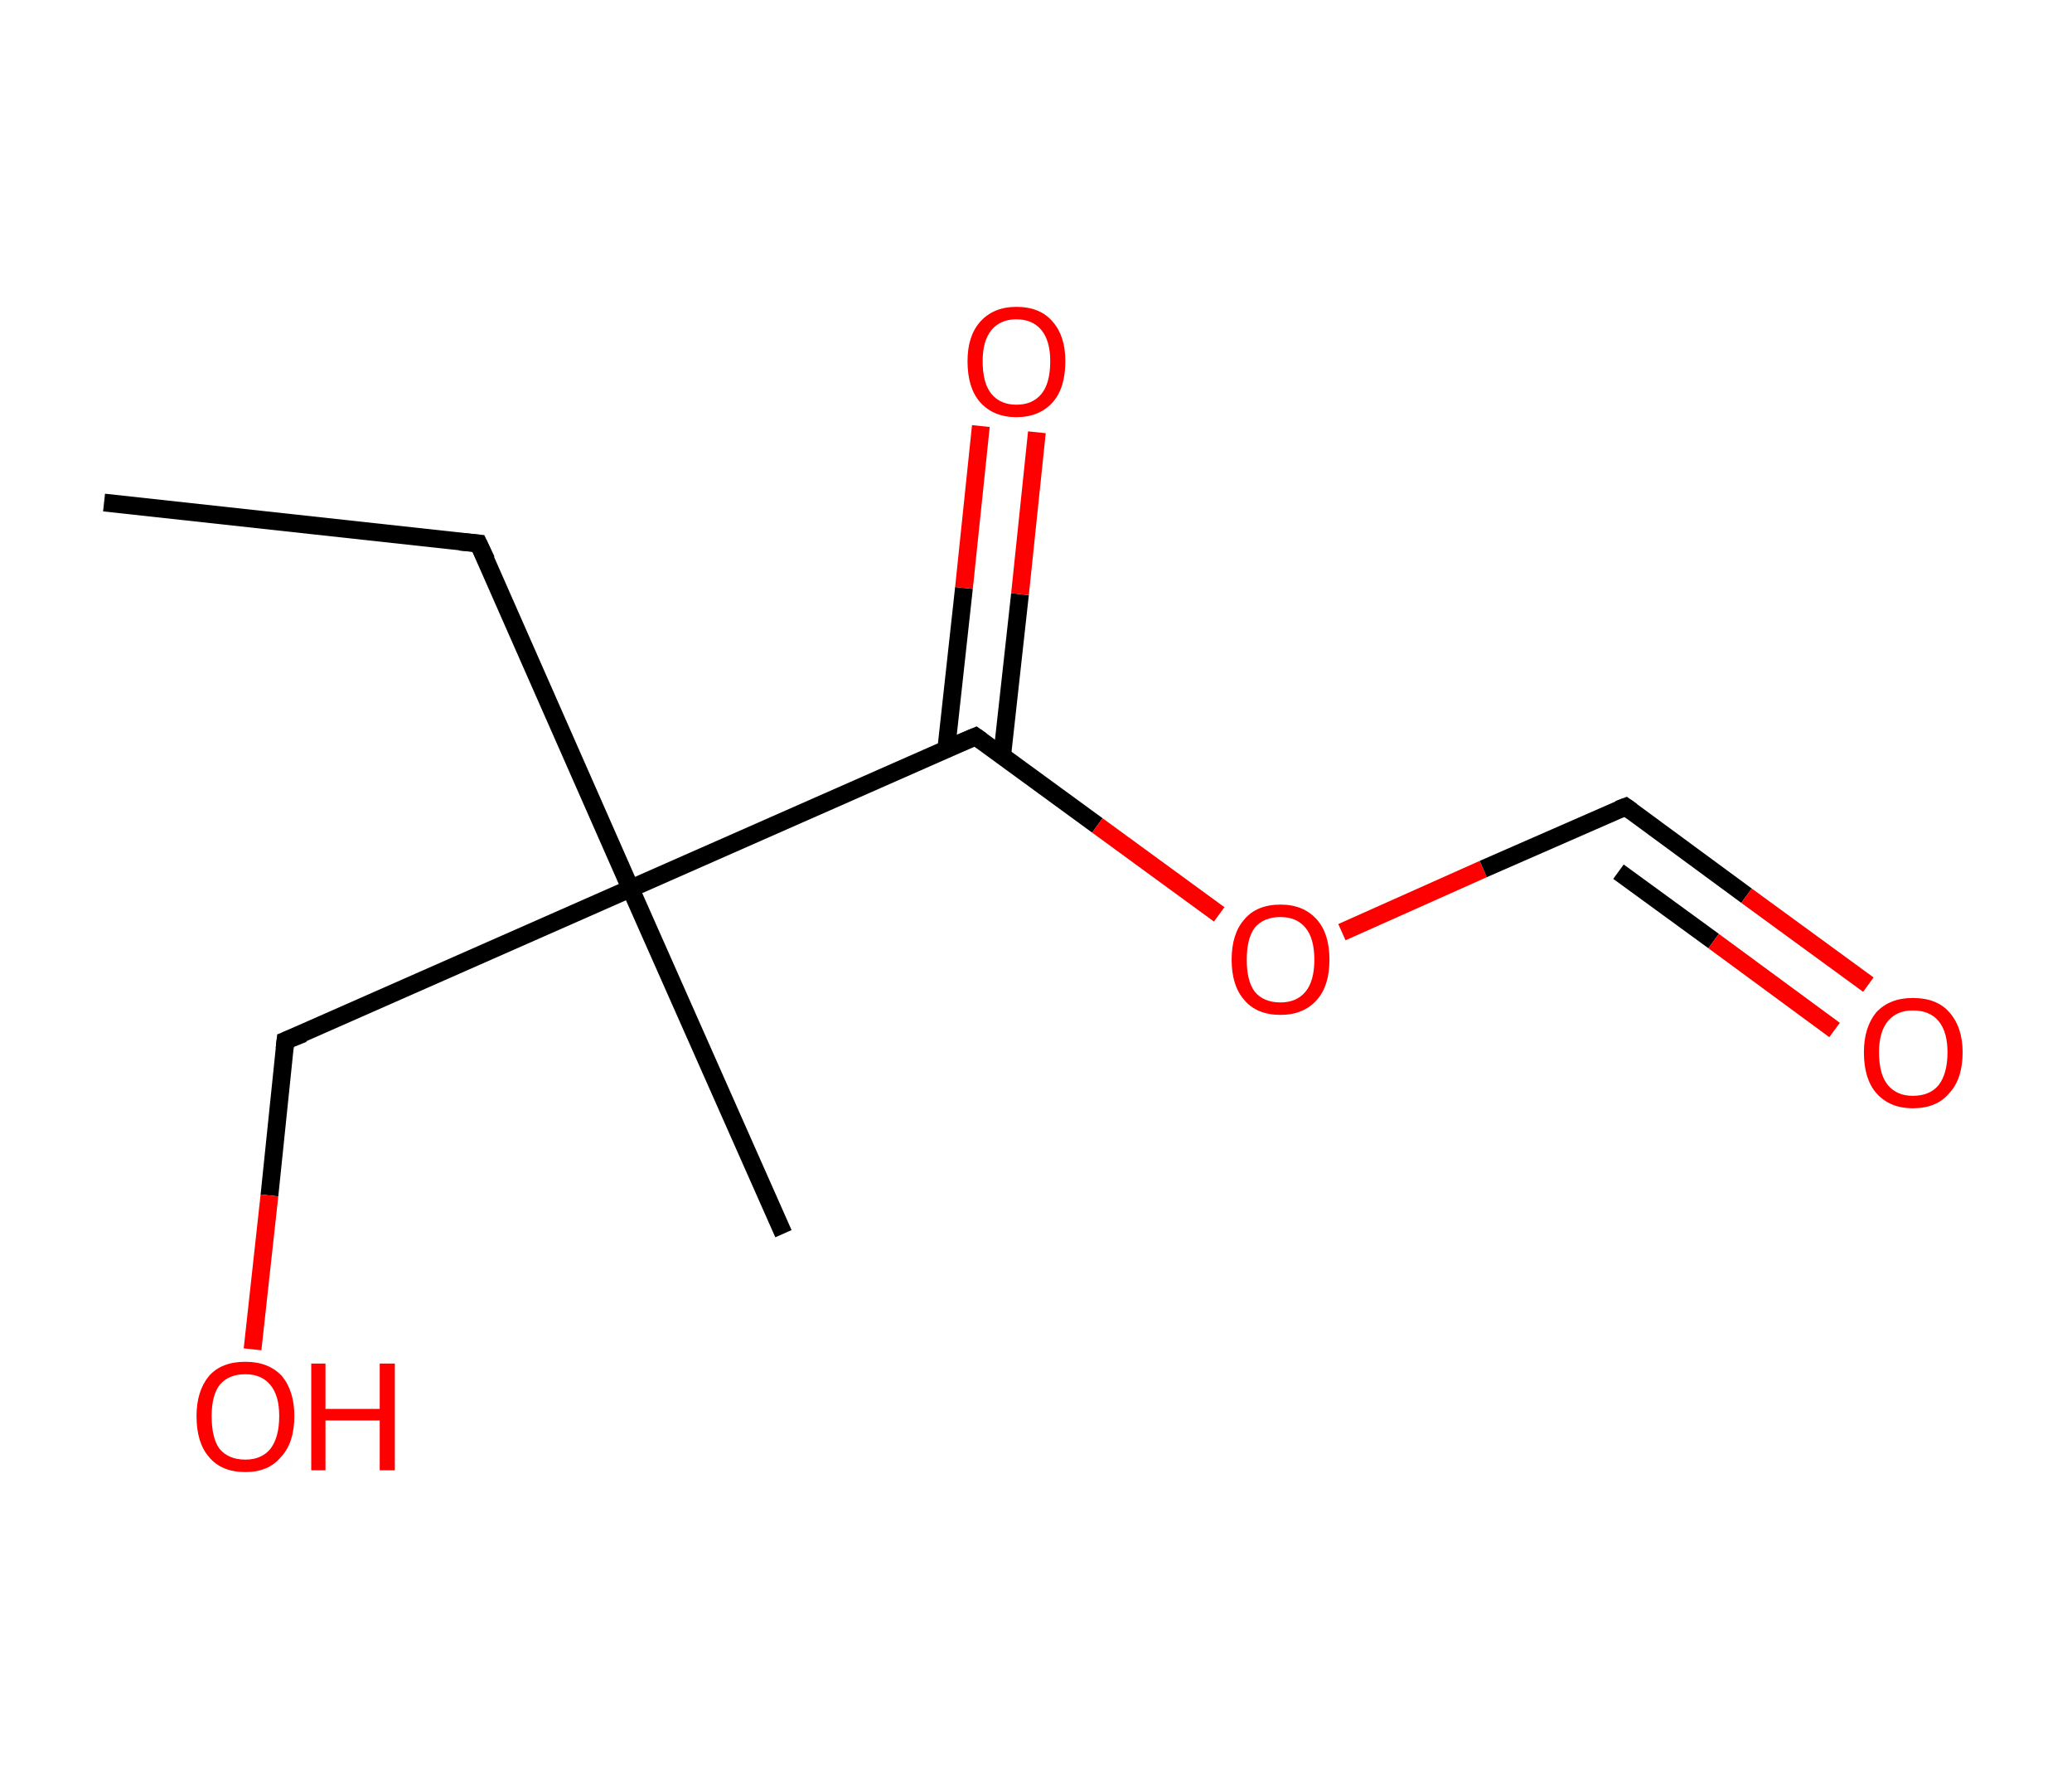 <?xml version='1.0' encoding='ASCII' standalone='yes'?>
<svg xmlns="http://www.w3.org/2000/svg" xmlns:rdkit="http://www.rdkit.org/xml" xmlns:xlink="http://www.w3.org/1999/xlink" version="1.1" baseProfile="full" xml:space="preserve" width="233px" height="200px" viewBox="0 0 233 200">
<!-- END OF HEADER -->
<rect style="opacity:1.0;fill:#FFFFFF;stroke:none" width="233.0" height="200.0" x="0.0" y="0.0"> </rect>
<path class="bond-0 atom-0 atom-1" d="M 11.7,56.5 L 53.8,61.1" style="fill:none;fill-rule:evenodd;stroke:#000000;stroke-width:2.0px;stroke-linecap:butt;stroke-linejoin:miter;stroke-opacity:1"/>
<path class="bond-1 atom-1 atom-2" d="M 53.8,61.1 L 70.9,99.9" style="fill:none;fill-rule:evenodd;stroke:#000000;stroke-width:2.0px;stroke-linecap:butt;stroke-linejoin:miter;stroke-opacity:1"/>
<path class="bond-2 atom-2 atom-3" d="M 70.9,99.9 L 88.1,138.7" style="fill:none;fill-rule:evenodd;stroke:#000000;stroke-width:2.0px;stroke-linecap:butt;stroke-linejoin:miter;stroke-opacity:1"/>
<path class="bond-3 atom-2 atom-4" d="M 70.9,99.9 L 32.1,117.0" style="fill:none;fill-rule:evenodd;stroke:#000000;stroke-width:2.0px;stroke-linecap:butt;stroke-linejoin:miter;stroke-opacity:1"/>
<path class="bond-4 atom-4 atom-5" d="M 32.1,117.0 L 30.3,134.4" style="fill:none;fill-rule:evenodd;stroke:#000000;stroke-width:2.0px;stroke-linecap:butt;stroke-linejoin:miter;stroke-opacity:1"/>
<path class="bond-4 atom-4 atom-5" d="M 30.3,134.4 L 28.4,151.7" style="fill:none;fill-rule:evenodd;stroke:#FF0000;stroke-width:2.0px;stroke-linecap:butt;stroke-linejoin:miter;stroke-opacity:1"/>
<path class="bond-5 atom-2 atom-6" d="M 70.9,99.9 L 109.7,82.8" style="fill:none;fill-rule:evenodd;stroke:#000000;stroke-width:2.0px;stroke-linecap:butt;stroke-linejoin:miter;stroke-opacity:1"/>
<path class="bond-6 atom-6 atom-7" d="M 112.7,84.9 L 114.7,66.8" style="fill:none;fill-rule:evenodd;stroke:#000000;stroke-width:2.0px;stroke-linecap:butt;stroke-linejoin:miter;stroke-opacity:1"/>
<path class="bond-6 atom-6 atom-7" d="M 114.7,66.8 L 116.6,48.6" style="fill:none;fill-rule:evenodd;stroke:#FF0000;stroke-width:2.0px;stroke-linecap:butt;stroke-linejoin:miter;stroke-opacity:1"/>
<path class="bond-6 atom-6 atom-7" d="M 106.4,84.3 L 108.4,66.1" style="fill:none;fill-rule:evenodd;stroke:#000000;stroke-width:2.0px;stroke-linecap:butt;stroke-linejoin:miter;stroke-opacity:1"/>
<path class="bond-6 atom-6 atom-7" d="M 108.4,66.1 L 110.3,47.9" style="fill:none;fill-rule:evenodd;stroke:#FF0000;stroke-width:2.0px;stroke-linecap:butt;stroke-linejoin:miter;stroke-opacity:1"/>
<path class="bond-7 atom-6 atom-8" d="M 109.7,82.8 L 123.4,92.8" style="fill:none;fill-rule:evenodd;stroke:#000000;stroke-width:2.0px;stroke-linecap:butt;stroke-linejoin:miter;stroke-opacity:1"/>
<path class="bond-7 atom-6 atom-8" d="M 123.4,92.8 L 137.1,102.8" style="fill:none;fill-rule:evenodd;stroke:#FF0000;stroke-width:2.0px;stroke-linecap:butt;stroke-linejoin:miter;stroke-opacity:1"/>
<path class="bond-8 atom-8 atom-9" d="M 150.9,104.8 L 166.8,97.7" style="fill:none;fill-rule:evenodd;stroke:#FF0000;stroke-width:2.0px;stroke-linecap:butt;stroke-linejoin:miter;stroke-opacity:1"/>
<path class="bond-8 atom-8 atom-9" d="M 166.8,97.7 L 182.8,90.7" style="fill:none;fill-rule:evenodd;stroke:#000000;stroke-width:2.0px;stroke-linecap:butt;stroke-linejoin:miter;stroke-opacity:1"/>
<path class="bond-9 atom-9 atom-10" d="M 182.8,90.7 L 196.4,100.7" style="fill:none;fill-rule:evenodd;stroke:#000000;stroke-width:2.0px;stroke-linecap:butt;stroke-linejoin:miter;stroke-opacity:1"/>
<path class="bond-9 atom-9 atom-10" d="M 196.4,100.7 L 210.1,110.7" style="fill:none;fill-rule:evenodd;stroke:#FF0000;stroke-width:2.0px;stroke-linecap:butt;stroke-linejoin:miter;stroke-opacity:1"/>
<path class="bond-9 atom-9 atom-10" d="M 182.0,98.0 L 192.7,105.8" style="fill:none;fill-rule:evenodd;stroke:#000000;stroke-width:2.0px;stroke-linecap:butt;stroke-linejoin:miter;stroke-opacity:1"/>
<path class="bond-9 atom-9 atom-10" d="M 192.7,105.8 L 206.3,115.8" style="fill:none;fill-rule:evenodd;stroke:#FF0000;stroke-width:2.0px;stroke-linecap:butt;stroke-linejoin:miter;stroke-opacity:1"/>
<path d="M 51.7,60.9 L 53.8,61.1 L 54.7,63.0" style="fill:none;stroke:#000000;stroke-width:2.0px;stroke-linecap:butt;stroke-linejoin:miter;stroke-opacity:1;"/>
<path d="M 34.1,116.2 L 32.1,117.0 L 32.0,117.9" style="fill:none;stroke:#000000;stroke-width:2.0px;stroke-linecap:butt;stroke-linejoin:miter;stroke-opacity:1;"/>
<path d="M 107.8,83.6 L 109.7,82.8 L 110.4,83.3" style="fill:none;stroke:#000000;stroke-width:2.0px;stroke-linecap:butt;stroke-linejoin:miter;stroke-opacity:1;"/>
<path d="M 182.0,91.0 L 182.8,90.7 L 183.5,91.2" style="fill:none;stroke:#000000;stroke-width:2.0px;stroke-linecap:butt;stroke-linejoin:miter;stroke-opacity:1;"/>
<path class="atom-5" d="M 22.1 159.2 Q 22.1 156.4, 23.5 154.7 Q 24.9 153.1, 27.6 153.1 Q 30.2 153.1, 31.7 154.7 Q 33.1 156.4, 33.1 159.2 Q 33.1 162.2, 31.6 163.8 Q 30.2 165.5, 27.6 165.5 Q 24.9 165.5, 23.5 163.8 Q 22.1 162.2, 22.1 159.2 M 27.6 164.1 Q 29.4 164.1, 30.4 162.9 Q 31.4 161.6, 31.4 159.2 Q 31.4 156.9, 30.4 155.7 Q 29.4 154.5, 27.6 154.5 Q 25.7 154.5, 24.7 155.7 Q 23.8 156.9, 23.8 159.2 Q 23.8 161.7, 24.7 162.9 Q 25.7 164.1, 27.6 164.1 " fill="#FF0000"/>
<path class="atom-5" d="M 35.0 153.3 L 36.6 153.3 L 36.6 158.4 L 42.7 158.4 L 42.7 153.3 L 44.4 153.3 L 44.4 165.3 L 42.7 165.3 L 42.7 159.7 L 36.6 159.7 L 36.6 165.3 L 35.0 165.3 L 35.0 153.3 " fill="#FF0000"/>
<path class="atom-7" d="M 108.8 40.6 Q 108.8 37.8, 110.2 36.2 Q 111.7 34.5, 114.3 34.5 Q 117.0 34.5, 118.4 36.2 Q 119.8 37.8, 119.8 40.6 Q 119.8 43.6, 118.4 45.2 Q 116.9 46.9, 114.3 46.9 Q 111.7 46.9, 110.2 45.2 Q 108.8 43.6, 108.8 40.6 M 114.3 45.5 Q 116.1 45.5, 117.1 44.3 Q 118.1 43.1, 118.1 40.6 Q 118.1 38.3, 117.1 37.1 Q 116.1 35.9, 114.3 35.9 Q 112.5 35.9, 111.5 37.1 Q 110.5 38.3, 110.5 40.6 Q 110.5 43.1, 111.5 44.3 Q 112.5 45.5, 114.3 45.5 " fill="#FF0000"/>
<path class="atom-8" d="M 138.5 107.9 Q 138.5 105.0, 139.9 103.4 Q 141.3 101.7, 144.0 101.7 Q 146.6 101.7, 148.1 103.4 Q 149.5 105.0, 149.5 107.9 Q 149.5 110.8, 148.1 112.4 Q 146.6 114.1, 144.0 114.1 Q 141.3 114.1, 139.9 112.4 Q 138.5 110.8, 138.5 107.9 M 144.0 112.7 Q 145.8 112.7, 146.8 111.5 Q 147.8 110.3, 147.8 107.9 Q 147.8 105.5, 146.8 104.3 Q 145.8 103.1, 144.0 103.1 Q 142.1 103.1, 141.1 104.3 Q 140.2 105.5, 140.2 107.9 Q 140.2 110.3, 141.1 111.5 Q 142.1 112.7, 144.0 112.7 " fill="#FF0000"/>
<path class="atom-10" d="M 209.6 118.3 Q 209.6 115.5, 211.0 113.8 Q 212.5 112.2, 215.1 112.2 Q 217.8 112.2, 219.2 113.8 Q 220.7 115.5, 220.7 118.3 Q 220.7 121.3, 219.2 122.9 Q 217.8 124.6, 215.1 124.6 Q 212.5 124.6, 211.0 122.9 Q 209.6 121.3, 209.6 118.3 M 215.1 123.2 Q 217.0 123.2, 218.0 122.0 Q 219.0 120.7, 219.0 118.3 Q 219.0 116.0, 218.0 114.8 Q 217.0 113.6, 215.1 113.6 Q 213.3 113.6, 212.3 114.8 Q 211.3 116.0, 211.3 118.3 Q 211.3 120.8, 212.3 122.0 Q 213.3 123.2, 215.1 123.2 " fill="#FF0000"/>
</svg>
